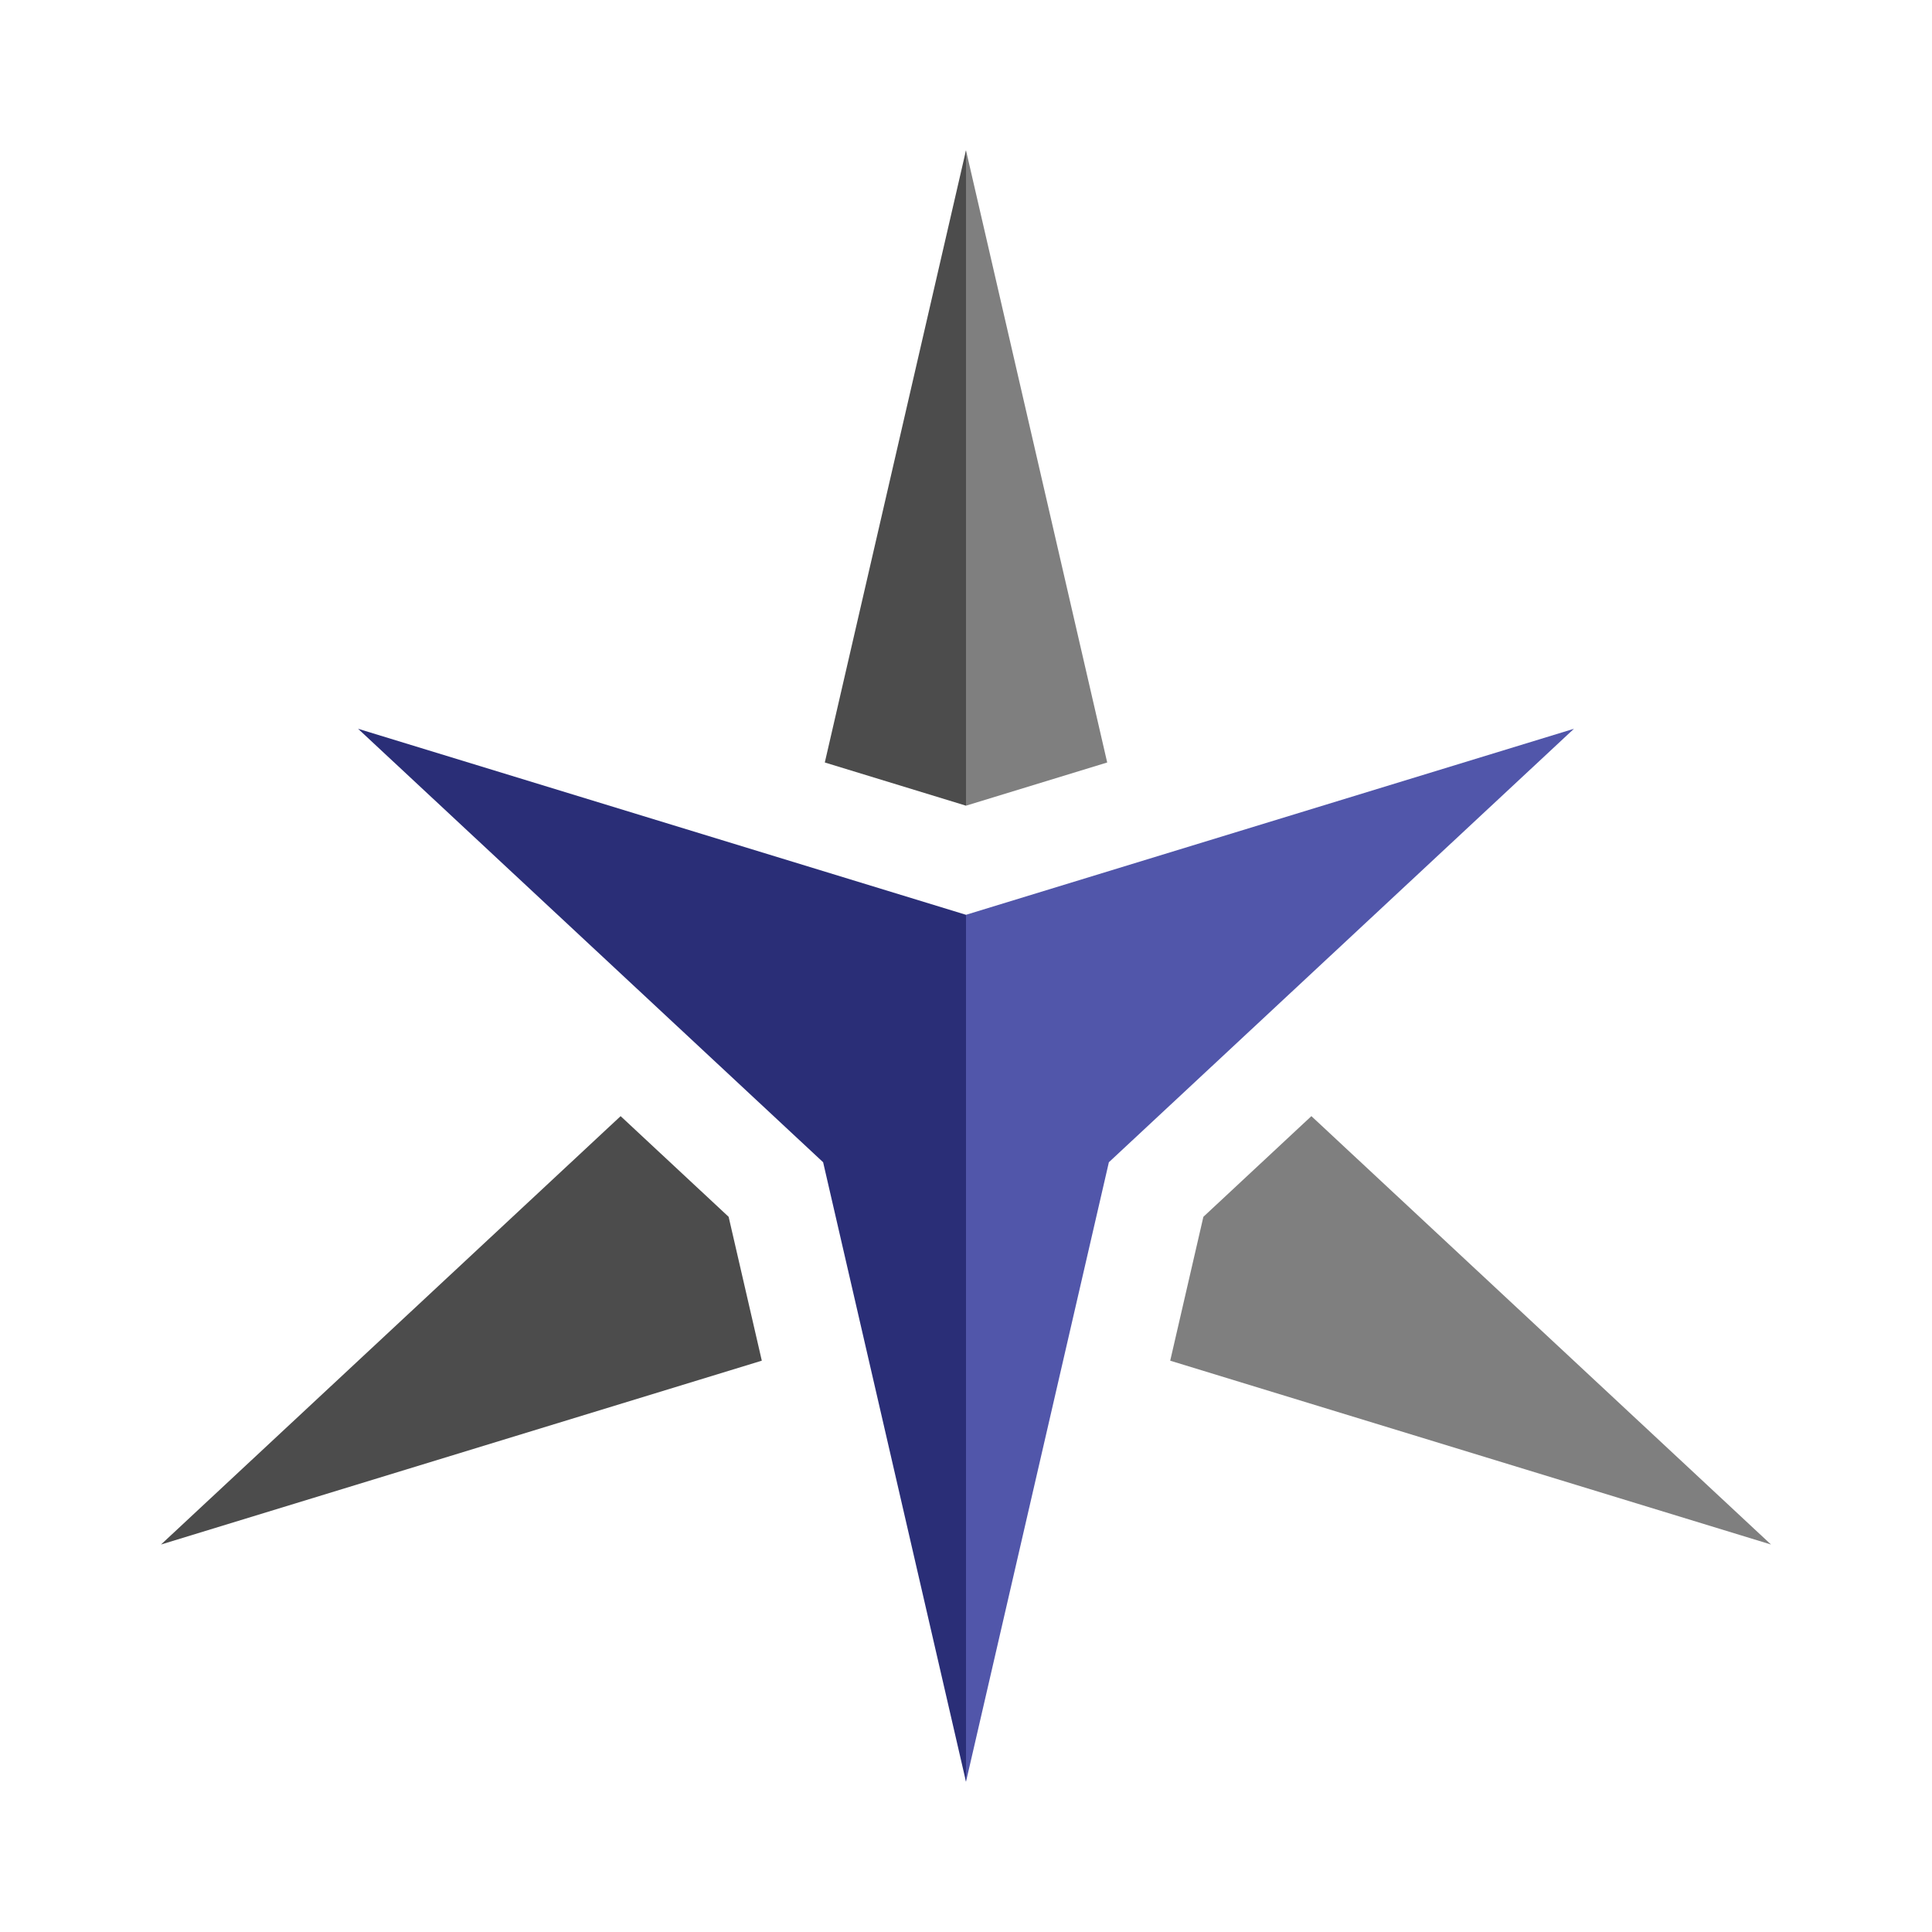 <?xml version="1.0" encoding="utf-8"?>
<!-- Generator: Adobe Illustrator 16.0.0, SVG Export Plug-In . SVG Version: 6.00 Build 0)  -->
<!DOCTYPE svg PUBLIC "-//W3C//DTD SVG 1.1//EN" "http://www.w3.org/Graphics/SVG/1.1/DTD/svg11.dtd">
<svg version="1.1" id="Layer_1" xmlns="http://www.w3.org/2000/svg" xmlns:xlink="http://www.w3.org/1999/xlink" x="0px" y="0px"
	 width="540px" height="540px" viewBox="0 0 540 540" enable-background="new 0 0 540 540" xml:space="preserve">
<g>
	<path fill="#7F7F7F" d="M495,431.699L366.537,311.964l-30.188,28.139l-9.272,40.216L495,431.699L495,431.699z M309.465,213.116
		L270,42l-14.263,124.109L270,225.19L309.465,213.116z"/>
	<path fill="#4C4C4C" d="M270,42v183.19l-39.464-12.074l39.463-171.124L270,42L270,42z M173.465,311.964L45,431.699l167.927-51.385
		l-9.272-40.212L173.465,311.964z"/>
	<polygon fill="#5156AA" points="270,498.008 309.933,324.852 439.925,203.694 270,255.689 252.884,329.938 	"/>
	<polygon fill="#2A2E77" points="270,255.689 100.078,203.694 230.067,324.852 270,498.008 	"/>
</g>
</svg>
